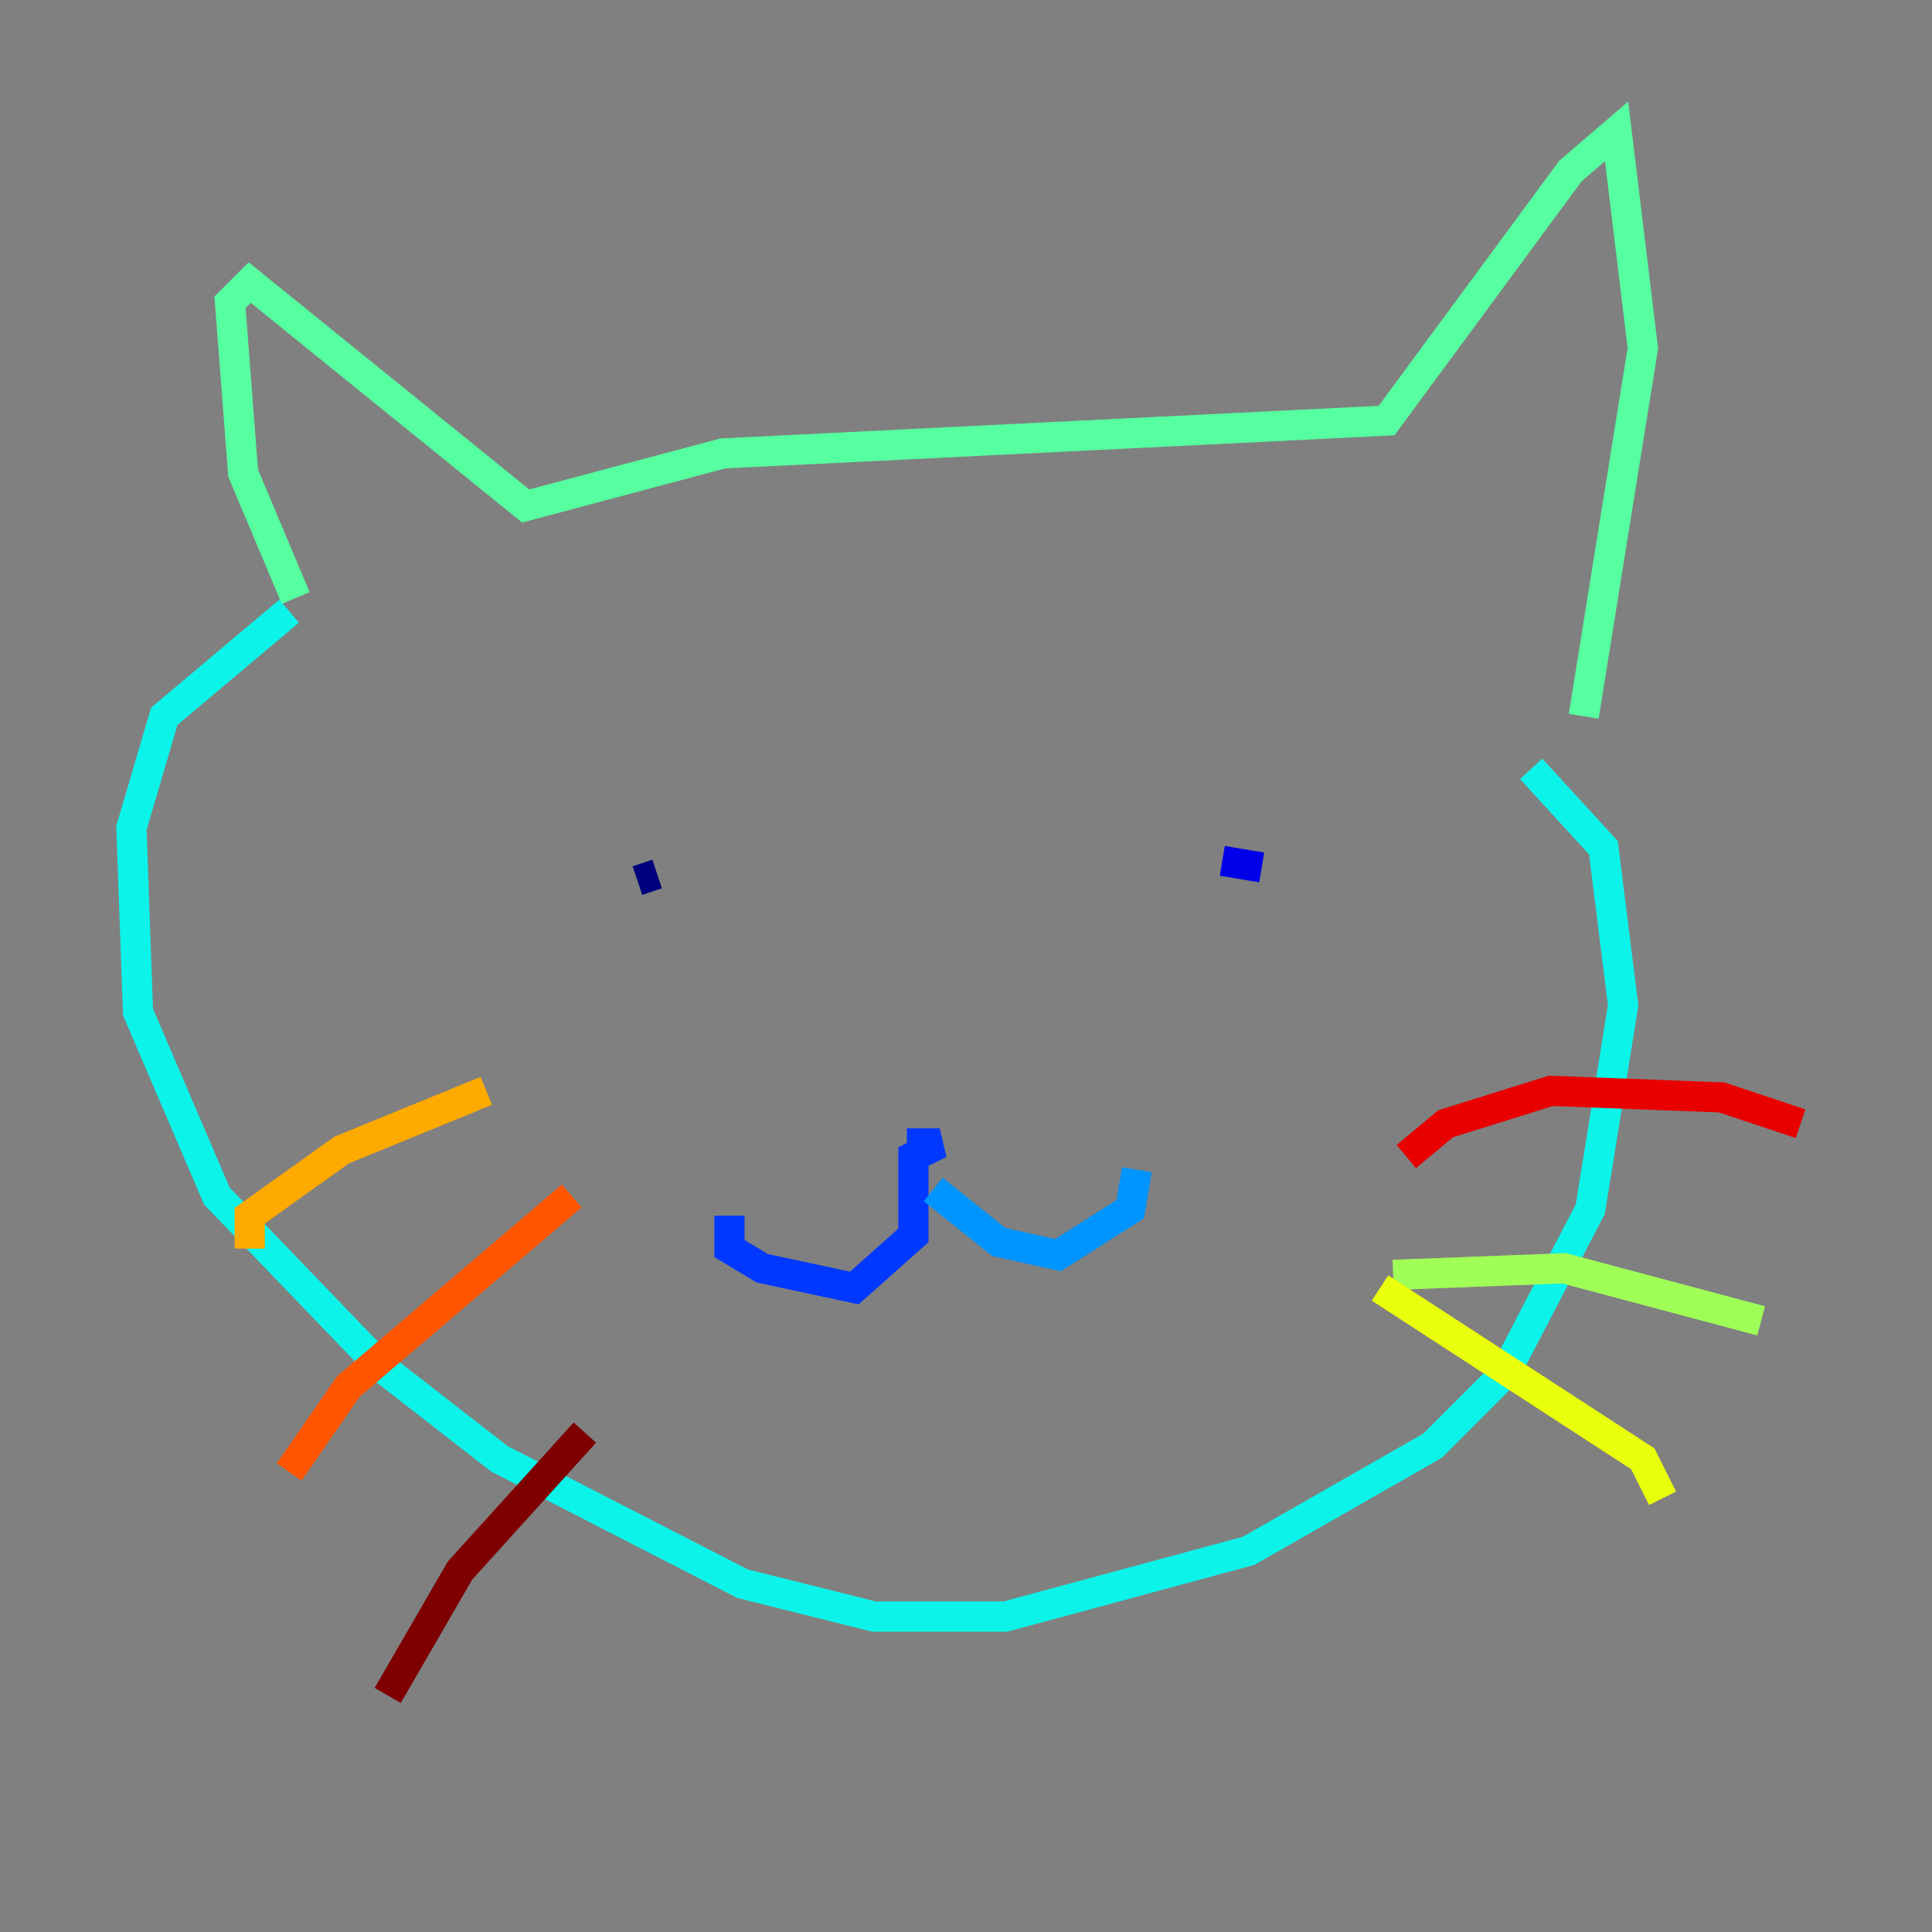 <?xml version="1.0" encoding="utf-8" ?>
<svg baseProfile="tiny" height="128" version="1.2" viewBox="0,0,128,128" width="128" xmlns="http://www.w3.org/2000/svg" xmlns:ev="http://www.w3.org/2001/xml-events" xmlns:xlink="http://www.w3.org/1999/xlink"><rect x="0" y="0" width="128" height="128" fill="#808080" stroke="none"/><defs /><polyline fill="none" points="43.537,57.905 42.231,58.34" stroke="#00007f" stroke-width="2" /><polyline fill="none" points="83.592,57.469 80.98,57.034" stroke="#0000e8" stroke-width="2" /><polyline fill="none" points="61.823,75.755 60.082,75.755 62.258,75.755 60.517,76.626 60.517,81.85 56.599,85.333 50.503,84.027 48.327,82.721 48.327,80.544" stroke="#0038ff" stroke-width="2" /><polyline fill="none" points="61.823,78.803 66.177,82.286 70.095,83.156 74.884,80.109 75.32,77.497" stroke="#0094ff" stroke-width="2" /><polyline fill="none" points="19.157,40.49 10.884,47.456 8.707,54.857 9.143,67.048 14.367,79.238 25.252,90.558 33.088,96.653 49.197,104.925 57.905,107.102 66.612,107.102 82.721,102.748 94.912,95.782 99.701,90.993 105.361,80.109 107.537,66.612 106.231,56.163 101.442,50.939" stroke="#0cf4ea" stroke-width="2" /><polyline fill="none" points="19.592,39.619 16.109,31.347 15.238,20.027 16.544,18.721 34.83,33.524 47.891,30.041 91.864,27.864 104.054,11.32 107.102,8.707 108.844,23.075 104.925,47.456" stroke="#56ffa0" stroke-width="2" /><polyline fill="none" points="92.299,84.463 103.619,84.027 116.68,87.51" stroke="#a0ff56" stroke-width="2" /><polyline fill="none" points="91.429,85.333 108.844,96.653 110.15,99.265" stroke="#eaff0c" stroke-width="2" /><polyline fill="none" points="32.218,72.272 22.64,76.191 16.544,80.544 16.544,82.721" stroke="#ffaa00" stroke-width="2" /><polyline fill="none" points="37.878,79.238 23.075,91.864 19.157,97.524" stroke="#ff5500" stroke-width="2" /><polyline fill="none" points="93.17,76.626 95.782,74.449 102.748,72.272 114.068,72.707 119.293,74.449" stroke="#e80000" stroke-width="2" /><polyline fill="none" points="38.748,94.912 30.476,104.054 25.687,112.326" stroke="#7f0000" stroke-width="2" /></svg>